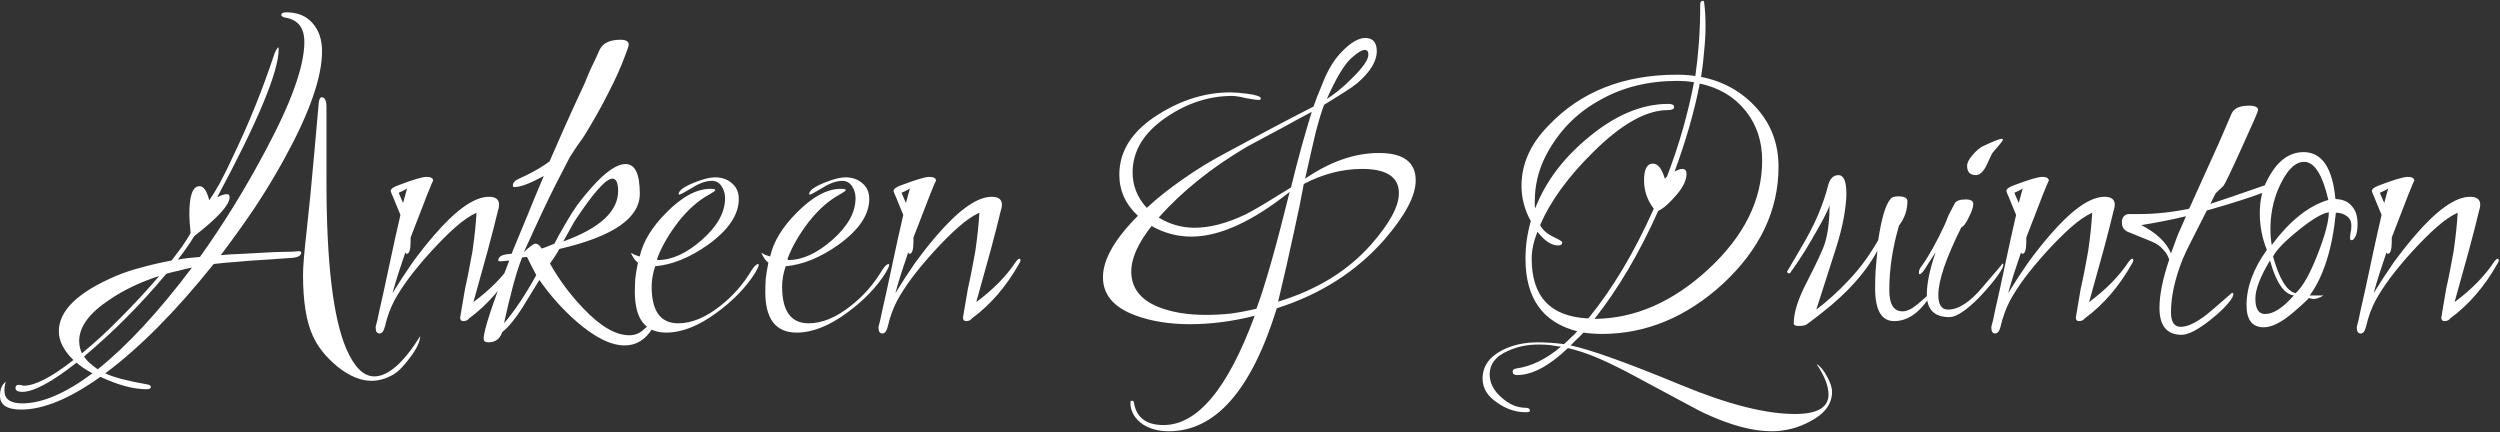 <svg width="989" height="171" viewBox="0 0 989 171" fill="none" xmlns="http://www.w3.org/2000/svg">
<rect x="0" y="0" width="989" height="171" fill="#333333" stroke="none"/>
<path d="M8.4 162.025C2.8 162.025 -5.21541e-07 160.217 -5.21541e-07 156.6C-5.21541e-07 154.033 0.758 152.167 2.275 151C1.925 152.167 1.75 153.333 1.75 154.5C1.75 157.883 4.083 159.575 8.75 159.575C16.683 159.575 25.958 155.608 36.575 147.675C34.125 146.392 32.025 144.992 30.275 143.475C20.475 151.175 13.3 155.025 8.75 155.025C7 155.025 6.125 154.5 6.125 153.45C6.125 152.633 6.592 152.225 7.525 152.225C7.758 152.225 8.108 152.283 8.575 152.4C8.925 152.517 9.217 152.575 9.45 152.575C13.883 152.575 20.417 149.192 29.05 142.425C25.2 138.692 23.275 134.9 23.275 131.05C23.275 122.883 30.8 115.592 45.85 109.175C48.883 107.892 52.208 106.783 55.825 105.85C59.558 104.8 63.583 103.867 67.9 103.05C69.417 101.067 70.817 99.2 72.1 97.45C73.383 95.583 74.492 93.833 75.425 92.2C75.075 89.167 74.9 86.658 74.9 84.675C74.9 77.325 76.242 73.65 78.925 73.65C80.558 73.65 81.842 75.517 82.775 79.25C83.942 77.617 85.342 75.342 86.975 72.425C88.608 69.392 90.417 65.717 92.4 61.4C95.433 55.1 98.292 48.625 100.975 41.975C103.658 35.325 106.167 28.5 108.5 21.5C108.967 20.217 109.492 19.283 110.075 18.7C110.192 18.817 110.25 19.05 110.25 19.4C110.25 28.267 102.142 47.808 85.925 78.025C87.558 77.208 88.842 76.8 89.775 76.8C90.475 76.8 90.825 77.208 90.825 78.025C90.825 81.058 86.158 86.192 76.825 93.425C76.008 94.825 75.017 96.342 73.85 97.975C72.8 99.492 71.633 101.067 70.35 102.7C72.917 102.233 75.833 101.883 79.1 101.65C83.767 95.117 88.258 88.35 92.575 81.35C96.892 74.35 101.033 67.117 105 59.65C115.267 40.517 120.4 26.167 120.4 16.6C120.4 11 117.892 7.792 112.875 6.975C111.825 6.742 111.3 6.392 111.3 5.925C111.3 5.225 111.942 4.875 113.225 4.875C117.775 4.875 121.275 6.333 123.725 9.25C126.175 12.05 127.4 15.725 127.4 20.275C127.4 30.425 122.558 44.367 112.875 62.1C109.258 68.75 105.292 75.342 100.975 81.875C96.658 88.292 92.108 94.65 87.325 100.95C89.308 100.717 92.108 100.542 95.725 100.425C99.342 100.192 103.658 99.958 108.675 99.725C112.058 99.608 114.508 99.55 116.025 99.55C117.542 99.433 118.242 99.375 118.125 99.375C118.825 99.375 119.175 99.55 119.175 99.9C119.175 101.067 118.008 101.767 115.675 102C113.458 102.117 110.133 102.35 105.7 102.7C101.383 102.933 97.417 103.225 93.8 103.575C90.3 103.808 87.208 104.1 84.525 104.45C69.592 123.117 55.3 137.525 41.65 147.675C44.683 149.192 50.167 150.65 58.1 152.05C59.15 152.167 59.675 152.517 59.675 153.1C59.675 153.683 59.092 153.975 57.925 153.975C52.792 153.975 46.725 152.342 39.725 149.075C27.592 157.708 17.15 162.025 8.4 162.025ZM147 150.65C142.683 150.65 138.192 148.783 133.525 145.05C128.975 141.317 125.708 137.233 123.725 132.8C121.158 127.2 119.875 119.15 119.875 108.65C119.875 105.5 120.342 99.842 121.275 91.675C122.208 83.392 123.258 72.658 124.425 59.475L126 41.8C126.117 39.583 126.525 38.475 127.225 38.475C128.508 38.475 129.15 39.758 129.15 42.325V71.725C129.15 103.808 131.775 125.917 137.025 138.05C140.175 145.283 143.85 148.9 148.05 148.9C153.533 148.9 159.6 143.592 166.25 132.975C166.133 135.192 164.85 137.933 162.4 141.2C159.833 144.7 157.558 147.033 155.575 148.2C152.658 149.833 149.8 150.65 147 150.65ZM38.675 146.1C50.342 136.767 62.767 123.35 75.95 105.85C74.2 106.2 72.45 106.608 70.7 107.075C69.067 107.425 67.433 107.833 65.8 108.3C55.767 120.317 44.917 131.225 33.25 141.025C33.833 141.958 34.592 142.833 35.525 143.65C36.458 144.467 37.508 145.283 38.675 146.1ZM32.375 139.8C37.625 135.483 42.758 130.758 47.775 125.625C52.908 120.492 57.983 115.008 63 109.175C55.417 111.625 48.825 114.775 43.225 118.625C35.292 123.875 31.325 129.3 31.325 134.9C31.325 136.533 31.675 138.167 32.375 139.8ZM150.19 131.925C149.14 131.925 148.615 131.167 148.615 129.65V129.3C149.081 127.667 149.548 125.625 150.015 123.175C150.598 120.725 151.24 117.867 151.94 114.6C152.64 111.333 153.515 107.25 154.565 102.35C155.615 97.333 156.898 91.558 158.415 85.025L156.315 79.95C155.731 78.433 155.265 77.325 154.915 76.625C154.681 75.925 154.565 75.575 154.565 75.575C154.565 74.758 155.556 74 157.54 73.3C163.373 71.083 167.106 69.975 168.74 69.975C170.49 69.975 171.365 70.5 171.365 71.55C171.248 71.2 168.273 78.667 162.44 93.95V95.525C162.44 98.792 161.915 100.425 160.865 100.425C160.748 100.425 160.573 100.25 160.34 99.9C159.406 102.817 158.473 105.617 157.54 108.3C156.723 110.867 155.965 113.433 155.265 116C157.831 111.8 160.456 107.775 163.14 103.925C165.94 100.075 168.798 96.458 171.715 93.075C180.465 82.925 187.698 77.85 193.415 77.85C196.098 77.85 197.44 78.9 197.44 81C197.44 81.7 197.265 82.575 196.915 83.625C195.981 87.592 194.698 92.608 193.065 98.675C191.431 104.625 189.506 111.567 187.29 119.5C194.056 114.483 199.306 109.117 203.04 103.4C203.623 102.7 204.031 102.35 204.265 102.35C204.615 102.35 204.79 102.583 204.79 103.05C204.79 103.283 204.615 103.692 204.265 104.275C199.131 113.375 192.89 120.608 185.54 125.975C185.073 126.675 184.315 127.025 183.265 127.025C182.448 127.025 182.04 126.558 182.04 125.625C182.04 125.392 182.215 124.342 182.565 122.475C182.915 120.492 183.381 117.75 183.965 114.25C184.548 111.683 185.073 109.175 185.54 106.725C186.006 104.275 186.473 101.767 186.94 99.2C187.756 93.483 188.281 88.467 188.515 84.15C185.948 85.317 183.148 87.242 180.115 89.925C177.198 92.492 173.931 95.758 170.315 99.725C167.048 103.342 164.19 106.783 161.74 110.05C159.406 113.2 157.481 116.175 155.965 118.975C154.331 122.125 153.106 125.508 152.29 129.125C151.823 130.992 151.123 131.925 150.19 131.925ZM159.465 80.3L161.04 74.525C160.456 74.992 159.348 75.575 157.715 76.275L159.465 80.3ZM247.155 136.65C241.671 136.65 235.313 133.5 228.08 127.2C222.596 122.417 217.696 116.933 213.38 110.75L206.73 121.6C203.93 126.033 201.246 129.3 198.68 131.4C197.746 134.083 195.938 135.425 193.255 135.425C191.971 135.425 191.33 134.958 191.33 134.025C191.33 130.758 194.713 120.433 201.48 103.05L198.155 103.4C197.455 103.4 197.105 103.283 197.105 103.05C197.105 101.417 198.855 100.542 202.355 100.425C204.221 95.992 206.205 91.208 208.305 86.075C210.405 80.825 212.68 75.342 215.13 69.625C209.763 72.542 205.913 74 203.58 74C203.113 74 202.88 73.825 202.88 73.475C202.88 72.308 203.696 71.375 205.33 70.675L208.305 69.275C211.688 67.642 214.721 65.833 217.405 63.85C218.921 60.467 220.788 56.208 223.005 51.075C225.338 45.825 228.138 39.7 231.405 32.7C231.988 31.183 232.746 29.375 233.68 27.275C234.73 25.175 235.896 22.667 237.18 19.75C238.463 17.067 241.205 15.725 245.405 15.725C247.621 15.725 248.73 16.367 248.73 17.65C248.73 18.117 248.205 19.692 247.155 22.375C245.521 26.808 243.305 31.708 240.505 37.075C237.821 42.442 234.555 48.217 230.705 54.4C230.121 55.217 229.363 56.267 228.43 57.55C227.613 58.833 226.621 60.35 225.455 62.1L219.855 72.95C216.938 78.667 212.738 87.592 207.255 99.725C209.588 97.508 211.105 96.4 211.805 96.4C212.738 96.4 213.555 97.042 214.255 98.325C214.488 98.208 215.013 98.033 215.83 97.8C216.763 97.45 217.93 96.983 219.33 96.4C219.796 95.467 220.38 94.358 221.08 93.075C221.896 91.675 222.83 90.042 223.88 88.175C225.28 85.725 226.796 83.333 228.43 81C230.18 78.667 232.046 76.392 234.03 74.175C239.513 67.992 244.005 64.9 247.505 64.9C251.238 64.9 253.105 68.808 253.105 76.625C253.105 86.308 242.488 93.6 221.255 98.5C220.555 99.9 219.33 101.825 217.58 104.275C221.196 110.692 225.571 116.583 230.705 121.95C237.471 129.067 243.538 132.625 248.905 132.625C251.238 132.625 253.221 131.808 254.855 130.175C256.721 128.542 257.713 127.725 257.83 127.725C258.296 127.725 258.53 127.958 258.53 128.425C258.53 128.658 258.413 129.125 258.18 129.825C255.38 134.375 251.705 136.65 247.155 136.65ZM222.83 95.525C237.296 90.275 244.53 83.625 244.53 75.575C244.53 72.308 243.771 70.675 242.255 70.675C239.688 70.675 234.671 76.333 227.205 87.65L222.83 95.525ZM199.38 127.9C203.58 123 207.838 116.642 212.155 108.825C211.688 108.008 211.163 107.017 210.58 105.85C209.996 104.683 209.296 103.283 208.48 101.65L206.555 101.825C205.388 104.742 204.221 108.358 203.055 112.675C201.888 116.992 200.663 122.067 199.38 127.9ZM263.568 131.575C255.284 131.575 251.143 126.208 251.143 115.475C251.143 113.842 251.201 112.092 251.318 110.225C251.551 108.242 251.901 106.142 252.368 103.925C251.901 103.575 251.434 103.108 250.968 102.525C250.501 101.825 250.034 101.008 249.568 100.075C250.034 100.192 250.501 100.425 250.968 100.775C251.551 101.008 252.251 101.242 253.068 101.475C254.351 95.642 257.851 89.867 263.568 84.15C269.751 77.85 275.584 74.7 281.068 74.7C282.351 74.7 282.993 74.875 282.993 75.225C282.993 75.458 282.176 76.042 280.543 76.975C276.226 79.308 272.143 82.925 268.293 87.825C264.443 92.842 261.643 97.742 259.893 102.525L260.243 102.875C265.843 102.875 271.676 100.192 277.743 94.825C283.809 89.458 286.843 83.975 286.843 78.375C286.843 76.625 286.376 75.05 285.443 73.65C284.509 72.25 283.226 71.55 281.593 71.55C279.259 71.55 276.634 72.483 273.718 74.35C270.801 76.1 269.168 76.975 268.818 76.975C268.584 76.975 268.468 76.917 268.468 76.8C268.468 75.4 270.509 73.883 274.593 72.25C278.093 70.85 280.834 70.15 282.818 70.15C285.501 70.15 287.718 70.908 289.468 72.425C291.334 73.942 292.268 76.042 292.268 78.725C292.268 84.908 288.243 90.917 280.193 96.75C272.959 101.883 265.959 104.742 259.193 105.325C258.259 108.125 257.793 110.808 257.793 113.375C257.793 123.058 261.293 127.9 268.293 127.9C273.659 127.9 279.259 125.567 285.093 120.9C289.993 117.05 294.076 112.383 297.343 106.9C298.393 105.267 299.268 104.45 299.968 104.45C300.084 104.45 300.143 104.567 300.143 104.8C300.143 105.267 299.676 106.317 298.743 107.95C295.126 113.667 290.051 118.917 283.518 123.7C276.401 128.95 269.751 131.575 263.568 131.575ZM315.179 131.575C306.896 131.575 302.754 126.208 302.754 115.475C302.754 113.842 302.812 112.092 302.929 110.225C303.162 108.242 303.512 106.142 303.979 103.925C303.512 103.575 303.046 103.108 302.579 102.525C302.112 101.825 301.646 101.008 301.179 100.075C301.646 100.192 302.112 100.425 302.579 100.775C303.162 101.008 303.862 101.242 304.679 101.475C305.962 95.642 309.462 89.867 315.179 84.15C321.362 77.85 327.196 74.7 332.679 74.7C333.962 74.7 334.604 74.875 334.604 75.225C334.604 75.458 333.787 76.042 332.154 76.975C327.837 79.308 323.754 82.925 319.904 87.825C316.054 92.842 313.254 97.742 311.504 102.525L311.854 102.875C317.454 102.875 323.287 100.192 329.354 94.825C335.421 89.458 338.454 83.975 338.454 78.375C338.454 76.625 337.987 75.05 337.054 73.65C336.121 72.25 334.837 71.55 333.204 71.55C330.871 71.55 328.246 72.483 325.329 74.35C322.412 76.1 320.779 76.975 320.429 76.975C320.196 76.975 320.079 76.917 320.079 76.8C320.079 75.4 322.121 73.883 326.204 72.25C329.704 70.85 332.446 70.15 334.429 70.15C337.112 70.15 339.329 70.908 341.079 72.425C342.946 73.942 343.879 76.042 343.879 78.725C343.879 84.908 339.854 90.917 331.804 96.75C324.571 101.883 317.571 104.742 310.804 105.325C309.871 108.125 309.404 110.808 309.404 113.375C309.404 123.058 312.904 127.9 319.904 127.9C325.271 127.9 330.871 125.567 336.704 120.9C341.604 117.05 345.687 112.383 348.954 106.9C350.004 105.267 350.879 104.45 351.579 104.45C351.696 104.45 351.754 104.567 351.754 104.8C351.754 105.267 351.287 106.317 350.354 107.95C346.737 113.667 341.662 118.917 335.129 123.7C328.012 128.95 321.362 131.575 315.179 131.575ZM349.115 131.925C348.065 131.925 347.54 131.167 347.54 129.65V129.3C348.007 127.667 348.474 125.625 348.94 123.175C349.524 120.725 350.165 117.867 350.865 114.6C351.565 111.333 352.44 107.25 353.49 102.35C354.54 97.333 355.824 91.558 357.34 85.025L355.24 79.95C354.657 78.433 354.19 77.325 353.84 76.625C353.607 75.925 353.49 75.575 353.49 75.575C353.49 74.758 354.482 74 356.465 73.3C362.299 71.083 366.032 69.975 367.665 69.975C369.415 69.975 370.29 70.5 370.29 71.55C370.174 71.2 367.199 78.667 361.365 93.95V95.525C361.365 98.792 360.84 100.425 359.79 100.425C359.674 100.425 359.499 100.25 359.265 99.9C358.332 102.817 357.399 105.617 356.465 108.3C355.649 110.867 354.89 113.433 354.19 116C356.757 111.8 359.382 107.775 362.065 103.925C364.865 100.075 367.724 96.458 370.64 93.075C379.39 82.925 386.624 77.85 392.34 77.85C395.024 77.85 396.365 78.9 396.365 81C396.365 81.7 396.19 82.575 395.84 83.625C394.907 87.592 393.624 92.608 391.99 98.675C390.357 104.625 388.432 111.567 386.215 119.5C392.982 114.483 398.232 109.117 401.965 103.4C402.549 102.7 402.957 102.35 403.19 102.35C403.54 102.35 403.715 102.583 403.715 103.05C403.715 103.283 403.54 103.692 403.19 104.275C398.057 113.375 391.815 120.608 384.465 125.975C383.999 126.675 383.24 127.025 382.19 127.025C381.374 127.025 380.965 126.558 380.965 125.625C380.965 125.392 381.14 124.342 381.49 122.475C381.84 120.492 382.307 117.75 382.89 114.25C383.474 111.683 383.999 109.175 384.465 106.725C384.932 104.275 385.399 101.767 385.865 99.2C386.682 93.483 387.207 88.467 387.44 84.15C384.874 85.317 382.074 87.242 379.04 89.925C376.124 92.492 372.857 95.758 369.24 99.725C365.974 103.342 363.115 106.783 360.665 110.05C358.332 113.2 356.407 116.175 354.89 118.975C353.257 122.125 352.032 125.508 351.215 129.125C350.749 130.992 350.049 131.925 349.115 131.925ZM358.39 80.3L359.965 74.525C359.382 74.992 358.274 75.575 356.64 76.275L358.39 80.3ZM462.406 170.6C458.439 170.6 455.056 169.725 452.256 167.975C448.873 165.642 447.181 162.725 447.181 159.225C447.181 158.758 447.414 158.525 447.881 158.525C448.231 158.525 448.464 158.758 448.581 159.225C449.514 165.175 453.423 168.15 460.306 168.15C473.723 168.15 485.739 153.742 496.356 124.925C487.606 127.142 479.031 128.25 470.631 128.25C462.581 128.25 455.406 127.083 449.106 124.75C440.589 121.6 436.331 116.583 436.331 109.7C436.331 102.7 440.939 94.592 450.156 85.375C445.256 80.825 442.806 75.4 442.806 69.1C442.806 59.65 447.939 51.717 458.206 45.3C467.423 39.467 476.931 36.55 486.731 36.55C488.364 36.55 490.581 36.725 493.381 37.075C496.998 37.542 498.806 38.183 498.806 39C498.689 39.35 498.514 39.525 498.281 39.525C497.114 39.525 495.306 39.292 492.856 38.825C490.523 38.242 488.714 37.95 487.431 37.95C478.448 37.95 469.873 40.692 461.706 46.175C452.606 52.242 448.056 59.592 448.056 68.225C448.056 73.475 449.923 78.142 453.656 82.225C457.973 78.258 462.756 74.467 468.006 70.85C473.256 67.117 479.089 63.558 485.506 60.175C491.223 57.142 496.881 54.108 502.481 51.075C508.198 48.042 513.914 45.067 519.631 42.15C520.564 39.467 521.439 37.192 522.256 35.325C523.073 33.342 523.714 31.767 524.181 30.6C526.164 26.283 528.381 22.9 530.831 20.45C534.331 16.833 537.423 15.025 540.106 15.025C543.139 15.025 544.656 16.775 544.656 20.275C544.656 24.242 542.089 28.442 536.956 32.875C535.673 33.925 533.923 35.15 531.706 36.55C529.489 37.95 526.864 39.583 523.831 41.45C522.898 43.783 521.789 47.4 520.506 52.3C519.339 57.2 517.939 63.325 516.306 70.675C526.223 63.908 535.964 60.525 545.531 60.525C555.214 60.525 560.056 64.142 560.056 71.375C560.056 77.442 555.914 85.258 547.631 94.825C536.548 107.425 522.373 116.467 505.106 121.95C495.073 154.383 480.839 170.6 462.406 170.6ZM524.881 39.175C526.164 38.358 527.623 37.308 529.256 36.025C530.889 34.742 532.639 33.167 534.506 31.3C539.056 26.867 541.331 23.658 541.331 21.675C541.331 20.392 540.864 19.75 539.931 19.75C538.764 19.75 537.014 20.8 534.681 22.9C531.881 25.35 528.614 30.775 524.881 39.175ZM472.556 90.1C478.623 90.1 485.331 88.35 492.681 84.85C494.548 83.917 496.939 82.575 499.856 80.825C502.889 78.958 506.506 76.742 510.706 74.175C512.223 67.992 513.681 62.392 515.081 57.375C516.481 52.358 517.764 47.983 518.931 44.25C516.014 45.767 512.456 47.692 508.256 50.025C504.056 52.242 499.156 54.867 493.556 57.9C479.439 66.183 467.714 75.575 458.381 86.075C462.814 88.758 467.539 90.1 472.556 90.1ZM505.631 119.325C521.031 114.658 533.339 107.075 542.556 96.575C549.789 88.292 553.406 81.583 553.406 76.45C553.406 70.033 548.564 66.825 538.881 66.825C531.064 66.825 523.364 68.808 515.781 72.775C514.848 78.025 513.506 84.558 511.756 92.375C510.123 100.075 508.081 109.058 505.631 119.325ZM477.106 124.575C480.373 124.575 483.639 124.4 486.906 124.05C490.289 123.583 493.673 122.942 497.056 122.125C500.556 112.675 504.931 97.275 510.181 75.925C495.364 87.708 482.414 93.6 471.331 93.6C465.731 93.6 460.481 92.2 455.581 89.4C450.214 96.167 447.531 102.175 447.531 107.425C447.531 113.842 451.089 118.508 458.206 121.425C463.456 123.525 469.756 124.575 477.106 124.575ZM700.783 170.6C693.317 170.6 684.45 168.208 674.183 163.425C673.6 163.192 671.033 161.85 666.483 159.4C661.933 156.95 655.517 153.508 647.233 149.075C641.867 146.158 636.908 143.708 632.358 141.725C627.925 139.858 623.9 138.517 620.283 137.7C612.817 144.817 606.108 148.375 600.158 148.375C598.992 148.375 598.408 147.908 598.408 146.975C598.408 146.275 598.933 145.867 599.983 145.75C605.817 144.933 611.65 142.075 617.483 137.175C615.967 136.942 614.45 136.708 612.933 136.475C611.533 136.358 610.075 136.3 608.558 136.3C604.125 136.3 600.042 137.175 596.308 138.925C591.642 141.025 589.308 144.058 589.308 148.025C589.308 151.408 590.825 154.442 593.858 157.125C596.892 159.925 600.158 161.325 603.658 161.325C604.708 161.325 605.233 161.733 605.233 162.55C605.233 162.9 604.65 163.075 603.483 163.075C599.633 163.075 595.958 161.85 592.458 159.4C588.492 156.833 586.508 153.625 586.508 149.775C586.508 144.992 589.075 141.258 594.208 138.575C598.292 136.475 603.017 135.425 608.383 135.425C610.017 135.425 611.65 135.483 613.283 135.6C615.033 135.717 616.842 135.892 618.708 136.125C619.642 135.308 620.517 134.492 621.333 133.675C622.267 132.858 623.142 131.983 623.958 131.05C610.308 127.55 603.483 117.983 603.483 102.35C603.483 97.333 604.183 92.375 605.583 87.475C603.133 83.042 601.908 78.375 601.908 73.475C601.908 64.842 605.467 56.908 612.583 49.675C625.3 36.258 642.275 29.55 663.508 29.55C666.075 29.55 668.467 29.725 670.683 30.075C671.267 25.992 671.733 21.617 672.083 16.95C672.433 12.167 672.608 7.092 672.608 1.725C672.608 0.792 672.958 0.325 673.658 0.325C674.008 0.325 674.183 0.617 674.183 1.2C674.533 3.767 674.708 6.8 674.708 10.3C674.708 13.333 674.533 16.542 674.183 19.925C673.95 23.192 673.542 26.692 672.958 30.425C681.825 32.175 689.175 36.317 695.008 42.85C700.725 49.267 703.583 56.967 703.583 65.95C703.583 83.217 696.233 98.675 681.533 112.325C667.067 125.508 651.142 132.1 633.758 132.1C631.192 132.1 628.742 131.925 626.408 131.575C625.592 132.508 624.717 133.383 623.783 134.2C622.967 135.017 622.15 135.833 621.333 136.65C629.15 138.283 643.792 143.533 665.258 152.4C683.575 159.983 698.508 163.775 710.058 163.775C718.925 163.775 723.358 161.208 723.358 156.075C723.358 152.692 721.783 148.667 718.633 144C720.033 144.817 721.375 146.392 722.658 148.725C724.058 151.175 724.758 153.275 724.758 155.025C724.758 159.808 721.842 163.717 716.008 166.75C711.225 169.317 706.15 170.6 700.783 170.6ZM628.333 125.975C633.117 120.142 637.667 113.608 641.983 106.375C646.3 99.142 650.383 91.208 654.233 82.575C651.667 79.192 650.383 75.458 650.383 71.375C650.383 66.942 651.55 64.725 653.883 64.725C655.867 64.725 657.442 66.708 658.608 70.675L659.483 69.8C661.933 63.383 664.033 57.083 665.783 50.9C667.533 44.717 668.992 38.592 670.158 32.525C667.942 32.175 665.725 32 663.508 32C652.075 32 641.925 34.508 633.058 39.525C623.608 44.658 616.375 52.125 611.358 61.925C608.558 67.525 607.158 73.417 607.158 79.6C607.158 80.067 607.158 80.533 607.158 81C607.158 81.467 607.217 81.933 607.333 82.4C611.417 71.9 618.417 62.567 628.333 54.4C638.95 45.533 649.508 41.1 660.008 41.1C661.525 41.1 662.283 41.508 662.283 42.325C662.283 43.142 661.467 43.55 659.833 43.55C651.2 43.55 641.283 49.15 630.083 60.35C620.283 70.033 613.342 79.6 609.258 89.05C610.308 91.033 612.117 92.608 614.683 93.775C616.9 94.825 618.008 95.525 618.008 95.875C618.008 96.692 617.483 97.1 616.433 97.1C613.75 97.1 611.008 95.292 608.208 91.675C606.692 95.525 605.933 99.083 605.933 102.35C605.933 117.4 613.4 125.275 628.333 125.975ZM630.783 126.15C646.65 126.033 661.583 119.558 675.583 106.725C689.933 93.542 697.108 79.133 697.108 63.5C697.108 55.8 694.892 49.208 690.458 43.725C686.025 38.242 680.017 34.683 672.433 33.05C670.333 43.9 667.008 55.508 662.458 67.875C663.742 67.175 664.733 66.825 665.433 66.825C666.6 66.825 667.183 67.467 667.183 68.75C667.183 71.2 665.9 73.942 663.333 76.975C662.05 78.492 660.767 79.833 659.483 81C658.317 82.05 657.15 82.867 655.983 83.45C648.517 100.133 640.117 114.367 630.783 126.15ZM711.527 128.95C710.243 128.95 709.602 128.6 709.602 127.9C709.602 123.7 711.293 118.333 714.677 111.8C718.877 103.633 721.327 98.325 722.027 95.875C723.193 91.908 723.777 87.008 723.777 81.175C723.427 82.342 722.668 84.033 721.502 86.25C720.335 88.467 718.76 91.267 716.777 94.65C714.91 97.917 713.218 100.658 711.702 102.875C710.302 104.975 709.135 106.667 708.202 107.95C708.202 108.067 708.085 108.125 707.852 108.125C707.268 108.125 706.977 107.892 706.977 107.425L712.227 98.5C715.143 93.6 717.477 89.108 719.227 85.025C720.977 80.825 722.26 77.092 723.077 73.825C723.777 70.792 725.177 69.275 727.277 69.275C729.377 69.275 730.427 71.725 730.427 76.625C730.427 79.192 730.077 82.4 729.377 86.25C728.677 90.1 727.51 94.533 725.877 99.55L718.527 122.475C722.843 119.208 726.985 115.475 730.952 111.275C735.035 107.075 738.71 102.233 741.977 96.75L743.027 95C744.31 86.483 745.885 81.117 747.752 78.9C748.218 78.083 749.268 77.675 750.902 77.675C753.352 77.675 754.577 78.317 754.577 79.6C754.577 83.1 753.468 86.308 751.252 89.225C748.685 97.975 747.402 106.492 747.402 114.775C747.402 120.375 749.152 123.175 752.652 123.175C754.402 123.175 756.443 122.183 758.777 120.2C761.11 118.217 762.218 117.225 762.102 117.225C762.452 117.225 762.627 117.575 762.627 118.275V118.625C758.66 124.225 754.227 127.025 749.327 127.025C744.31 127.025 741.802 122.708 741.802 114.075C741.802 111.975 741.86 109.7 741.977 107.25C742.21 104.8 742.443 102.117 742.677 99.2C738.243 107.6 730.952 115.767 720.802 123.7C720.218 124.167 719.402 124.808 718.352 125.625C717.302 126.442 716.135 127.317 714.852 128.25C714.268 128.717 713.16 128.95 711.527 128.95ZM781.68 69.275C779.347 69.275 778.18 68.05 778.18 65.6C778.18 64.433 778.88 63.033 780.28 61.4C781.797 59.65 783.138 58.483 784.305 57.9C788.505 55.917 791.013 54.925 791.83 54.925C792.18 54.925 792.355 55.042 792.355 55.275C792.355 55.625 791.013 57.317 788.33 60.35C788.097 60.583 787.222 62.392 785.705 65.775C784.422 68.108 783.08 69.275 781.68 69.275ZM771.18 125.45C765.23 125.45 762.255 122.475 762.255 116.525C762.255 112.092 763.422 106.492 765.755 99.725L762.605 104.625C761.088 107.192 760.038 108.475 759.455 108.475C759.222 108.475 759.105 108.3 759.105 107.95C759.105 107.017 759.455 106.142 760.155 105.325C762.955 101.475 766.047 95.933 769.43 88.7C769.78 87.767 770.247 86.6 770.83 85.2C771.53 83.8 772.347 82.225 773.28 80.475C773.863 79.425 775.322 78.9 777.655 78.9C779.638 78.9 780.63 79.483 780.63 80.65C780.63 81.933 780.047 83.683 778.88 85.9C777.83 88.233 776.838 89.575 775.905 89.925C769.838 102.058 766.805 110.983 766.805 116.7C766.805 120.55 768.088 122.475 770.655 122.475C774.855 122.475 779.463 119.442 784.48 113.375C789.73 107.308 792.297 104.275 792.18 104.275C792.413 104.275 792.53 104.45 792.53 104.8C792.53 104.917 792.413 105.325 792.18 106.025C791.13 107.892 789.788 109.817 788.155 111.8C786.638 113.667 784.888 115.65 782.905 117.75C777.772 122.883 773.863 125.45 771.18 125.45ZM789.35 131.925C788.3 131.925 787.775 131.167 787.775 129.65V129.3C788.241 127.667 788.708 125.625 789.175 123.175C789.758 120.725 790.4 117.867 791.1 114.6C791.8 111.333 792.675 107.25 793.725 102.35C794.775 97.333 796.058 91.558 797.575 85.025L795.475 79.95C794.891 78.433 794.425 77.325 794.075 76.625C793.841 75.925 793.725 75.575 793.725 75.575C793.725 74.758 794.716 74 796.7 73.3C802.533 71.083 806.266 69.975 807.9 69.975C809.65 69.975 810.525 70.5 810.525 71.55C810.408 71.2 807.433 78.667 801.6 93.95V95.525C801.6 98.792 801.075 100.425 800.025 100.425C799.908 100.425 799.733 100.25 799.5 99.9C798.566 102.817 797.633 105.617 796.7 108.3C795.883 110.867 795.125 113.433 794.425 116C796.991 111.8 799.616 107.775 802.3 103.925C805.1 100.075 807.958 96.458 810.875 93.075C819.625 82.925 826.858 77.85 832.575 77.85C835.258 77.85 836.6 78.9 836.6 81C836.6 81.7 836.425 82.575 836.075 83.625C835.141 87.592 833.858 92.608 832.225 98.675C830.591 104.625 828.666 111.567 826.45 119.5C833.216 114.483 838.466 109.117 842.2 103.4C842.783 102.7 843.191 102.35 843.425 102.35C843.775 102.35 843.95 102.583 843.95 103.05C843.95 103.283 843.775 103.692 843.425 104.275C838.291 113.375 832.05 120.608 824.7 125.975C824.233 126.675 823.475 127.025 822.425 127.025C821.608 127.025 821.2 126.558 821.2 125.625C821.2 125.392 821.375 124.342 821.725 122.475C822.075 120.492 822.541 117.75 823.125 114.25C823.708 111.683 824.233 109.175 824.7 106.725C825.166 104.275 825.633 101.767 826.1 99.2C826.916 93.483 827.441 88.467 827.675 84.15C825.108 85.317 822.308 87.242 819.275 89.925C816.358 92.492 813.091 95.758 809.475 99.725C806.208 103.342 803.35 106.783 800.9 110.05C798.566 113.2 796.641 116.175 795.125 118.975C793.491 122.125 792.266 125.508 791.45 129.125C790.983 130.992 790.283 131.925 789.35 131.925ZM798.625 80.3L800.2 74.525C799.616 74.992 798.508 75.575 796.875 76.275L798.625 80.3ZM863.04 132.45C857.207 132.45 854.29 128.892 854.29 121.775C854.29 116.642 855.573 110.283 858.14 102.7C857.673 101.183 856.857 99.842 855.69 98.675C854.64 97.392 853.123 96.342 851.14 95.525L841.69 91.675C840.173 90.975 839.415 89.75 839.415 88C839.415 86.133 840.232 85.025 841.865 84.675H846.59C852.773 84.675 859.248 83.975 866.015 82.575L866.19 82.225L877.74 56.675L882.815 44.95C883.748 42.85 886.023 41.8 889.64 41.8C892.09 41.8 893.315 42.383 893.315 43.55C893.315 44.017 891.157 48.975 886.84 58.425C882.523 67.992 880.073 73.067 879.49 73.65L876.515 76.45L874.415 80.65C876.165 80.067 879.14 79.075 883.34 77.675C887.657 76.158 893.198 74.233 899.965 71.9C900.432 71.783 900.84 71.725 901.19 71.725C901.54 71.608 901.773 71.55 901.89 71.55C902.357 71.55 902.59 71.667 902.59 71.9C902.59 73.883 892.732 77.675 873.015 83.275C870.682 87.825 868.698 91.733 867.065 95C865.432 98.15 864.207 100.717 863.39 102.7C860.357 110.4 858.84 117.342 858.84 123.525C858.84 127.375 860.123 129.3 862.69 129.3C865.84 129.3 869.982 127.083 875.115 122.65L882.99 115.825C883.34 115.825 883.515 116 883.515 116.35C883.515 116.7 883.34 117.225 882.99 117.925C881.123 120.725 878.148 123.7 874.065 126.85C869.282 130.583 865.607 132.45 863.04 132.45ZM858.84 100.25C859.657 97.917 860.532 95.525 861.465 93.075C862.515 90.625 863.623 88.117 864.79 85.55C861.873 86.25 858.898 86.892 855.865 87.475C852.948 88.058 850.032 88.583 847.115 89.05C853.182 92.2 857.09 95.933 858.84 100.25ZM895.549 129.475C890.999 129.475 888.724 126.558 888.724 120.725C888.724 113.608 891.407 106.317 896.774 98.85C894.907 94.3 893.974 89.458 893.974 84.325C893.974 79.308 894.965 74.933 896.949 71.2C900.682 63.85 905.465 60.175 911.299 60.175C918.532 60.175 922.732 66.358 923.899 78.725C926.815 78.842 928.974 79.775 930.374 81.525C931.89 83.158 932.649 85.492 932.649 88.525C932.649 90.858 932.357 92.55 931.774 93.6C931.307 94.533 930.84 95 930.374 95C929.907 95 929.674 94.767 929.674 94.3C929.674 93.717 929.732 93.017 929.849 92.2C930.082 91.383 930.199 90.392 930.199 89.225C930.199 87.592 929.615 86.367 928.449 85.55C927.282 84.617 925.824 84.15 924.074 84.15C922.674 98.383 919.232 109.292 913.749 116.875H919.174C917.657 117.808 916.315 118.275 915.149 118.275C914.915 118.275 914.565 118.217 914.099 118.1C913.749 117.983 913.457 117.925 913.224 117.925C913.457 118.042 911.415 119.967 907.099 123.7C902.549 127.55 898.699 129.475 895.549 129.475ZM898.699 96.925C905.815 87.358 913.282 81.408 921.099 79.075C918.765 69.042 915.557 64.025 911.474 64.025C907.74 64.025 904.299 67.7 901.149 75.05C899.165 79.95 898.174 85.142 898.174 90.625C898.174 92.842 898.349 94.942 898.699 96.925ZM908.149 116C910.949 113.433 913.807 108.417 916.724 100.95C919.757 93.25 921.274 87.592 921.274 83.975C918.707 84.325 914.682 86.717 909.199 91.15C903.832 95.467 900.507 98.908 899.224 101.475C901.674 110.342 904.649 115.183 908.149 116ZM896.074 124.225C899.34 124.225 903.132 121.775 907.449 116.875C903.599 116.408 900.449 111.8 897.999 103.05C894.149 109.467 892.224 114.483 892.224 118.1C892.224 122.183 893.507 124.225 896.074 124.225ZM933.93 131.925C932.88 131.925 932.355 131.167 932.355 129.65V129.3C932.822 127.667 933.288 125.625 933.755 123.175C934.338 120.725 934.98 117.867 935.68 114.6C936.38 111.333 937.255 107.25 938.305 102.35C939.355 97.333 940.638 91.558 942.155 85.025L940.055 79.95C939.472 78.433 939.005 77.325 938.655 76.625C938.422 75.925 938.305 75.575 938.305 75.575C938.305 74.758 939.297 74 941.28 73.3C947.113 71.083 950.847 69.975 952.48 69.975C954.23 69.975 955.105 70.5 955.105 71.55C954.988 71.2 952.013 78.667 946.18 93.95V95.525C946.18 98.792 945.655 100.425 944.605 100.425C944.488 100.425 944.313 100.25 944.08 99.9C943.147 102.817 942.213 105.617 941.28 108.3C940.463 110.867 939.705 113.433 939.005 116C941.572 111.8 944.197 107.775 946.88 103.925C949.68 100.075 952.538 96.458 955.455 93.075C964.205 82.925 971.438 77.85 977.155 77.85C979.838 77.85 981.18 78.9 981.18 81C981.18 81.7 981.005 82.575 980.655 83.625C979.722 87.592 978.438 92.608 976.805 98.675C975.172 104.625 973.247 111.567 971.03 119.5C977.797 114.483 983.047 109.117 986.78 103.4C987.363 102.7 987.772 102.35 988.005 102.35C988.355 102.35 988.53 102.583 988.53 103.05C988.53 103.283 988.355 103.692 988.005 104.275C982.872 113.375 976.63 120.608 969.28 125.975C968.813 126.675 968.055 127.025 967.005 127.025C966.188 127.025 965.78 126.558 965.78 125.625C965.78 125.392 965.955 124.342 966.305 122.475C966.655 120.492 967.122 117.75 967.705 114.25C968.288 111.683 968.813 109.175 969.28 106.725C969.747 104.275 970.213 101.767 970.68 99.2C971.497 93.483 972.022 88.467 972.255 84.15C969.688 85.317 966.888 87.242 963.855 89.925C960.938 92.492 957.672 95.758 954.055 99.725C950.788 103.342 947.93 106.783 945.48 110.05C943.147 113.2 941.222 116.175 939.705 118.975C938.072 122.125 936.847 125.508 936.03 129.125C935.563 130.992 934.863 131.925 933.93 131.925ZM943.205 80.3L944.78 74.525C944.197 74.992 943.088 75.575 941.455 76.275L943.205 80.3Z" fill="white"/>
</svg>
